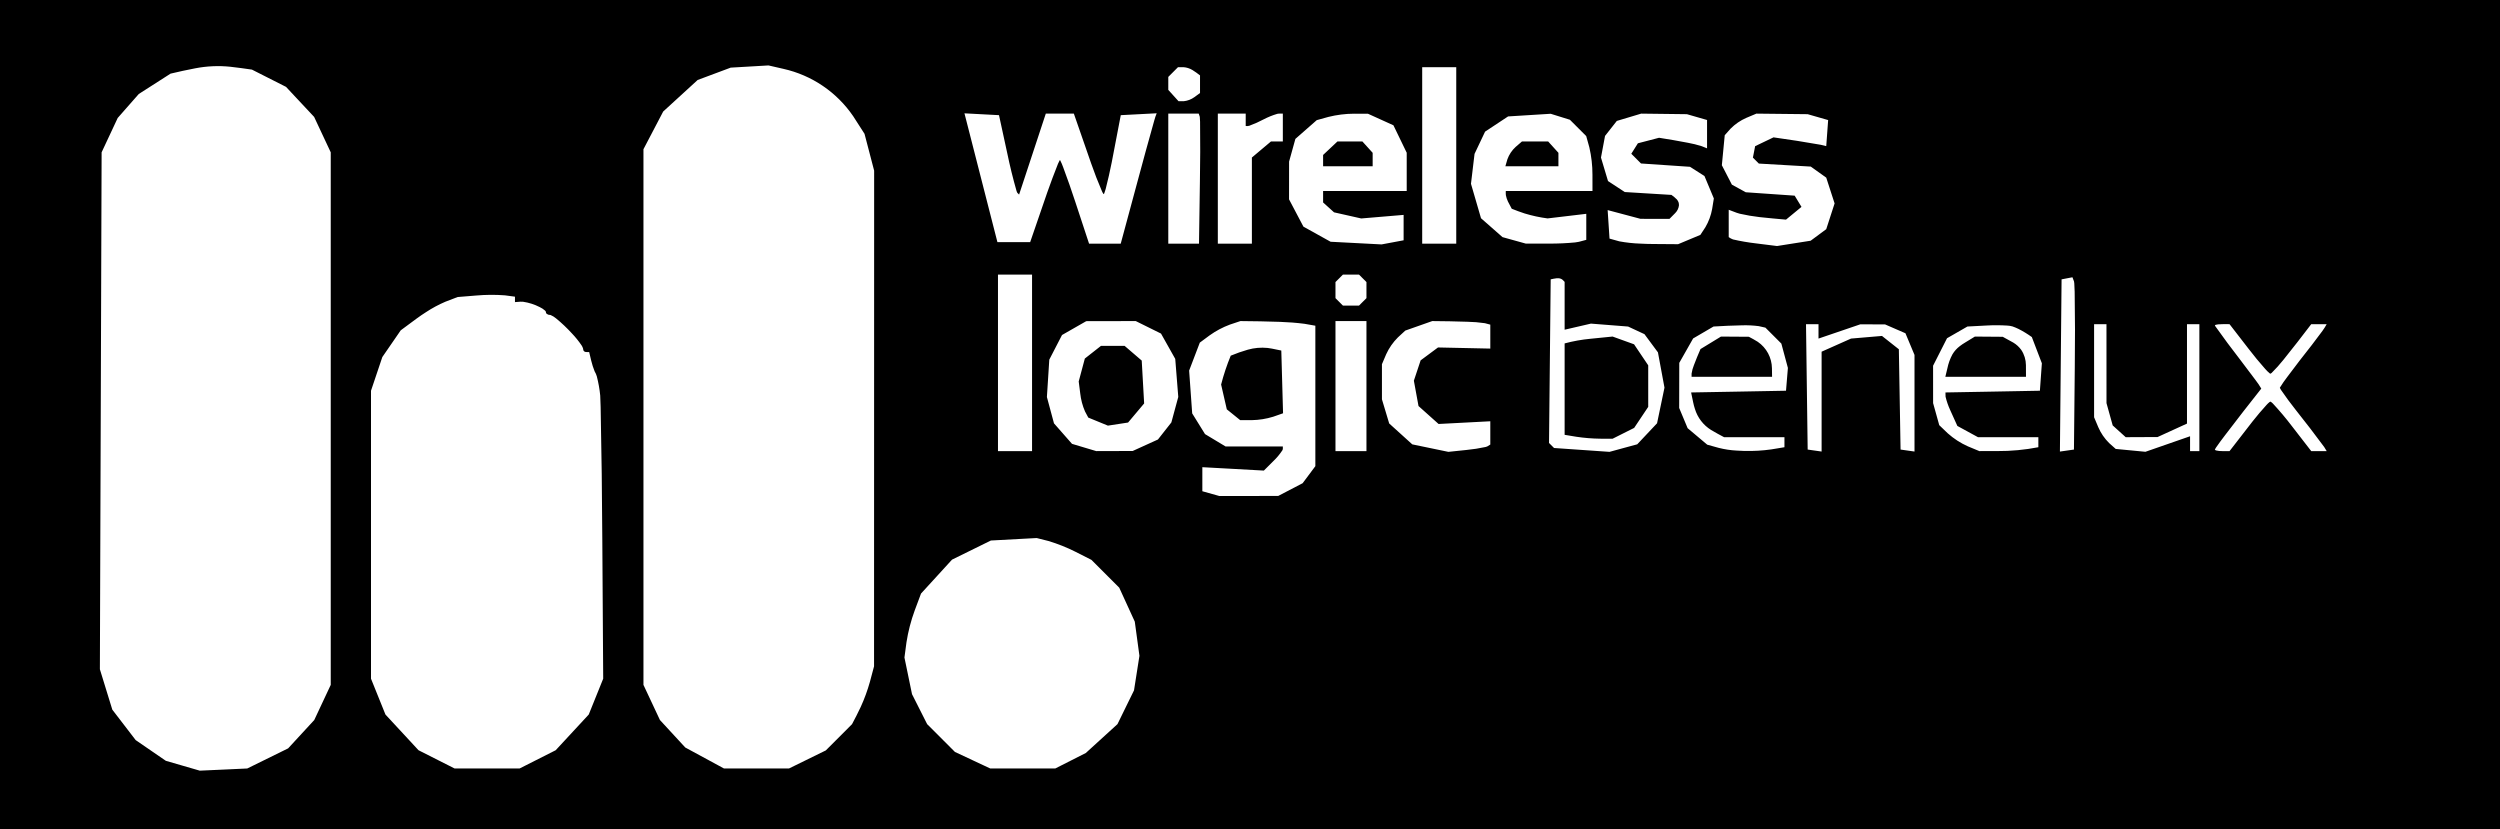 <?xml version="1.0" encoding="UTF-8"?>
<svg xmlns="http://www.w3.org/2000/svg" width="400.000mm" height="132.652mm" viewBox="-975.301 -611.602 400 132.652">
    <path transform="matrix(-1,0,0,-1,0,0)" style="stroke:none;fill:#000000;fill-rule:evenodd" d="M975.301,611.602L575.301,611.602L575.301,478.949L975.301,478.949L975.301,611.602M757.859,562.707L756.668,563.898L756.668,566.473C757.068,566.868,757.465,567.264,757.859,567.664L760.434,567.664C760.828,567.264,761.225,566.867,761.625,566.473L761.625,563.898L760.434,562.707L757.859,562.707M785.914,595.406C785.293,595.468,784.7,595.695,784.195,596.062L783.297,596.719L783.297,599.539C783.685,599.848,784.091,600.136,784.512,600.398C784.95,600.664,785.446,600.819,785.957,600.855L786.82,600.855L788.375,599.297L788.375,597.219C787.832,596.613,787.283,596.007,786.734,595.406L785.914,595.406M644.59,539.512L643.469,539.672L643.336,552.793C643.281,556.833,643.288,560.871,643.355,564.91L643.414,566.254C643.418,566.362,643.435,566.468,643.457,566.574L643.711,567.238L645.449,566.906L645.715,539.352L644.59,539.512M624.891,541.801L624.891,539.426L623.402,539.426L623.402,559.734L625.383,559.734L625.383,543.828C627.071,543.055,628.4,542.447,630.09,541.676L632.641,541.664L635.188,541.652C635.888,542.283,636.572,542.902,637.27,543.535L638.262,547.102L638.266,559.734L640.246,559.734L640.246,544.84L639.574,543.246C639.165,542.299,638.577,541.44,637.844,540.715L636.789,539.773C635.223,539.626,633.597,539.469,632.031,539.316L624.891,541.801M756.668,539.426L756.668,560.23L761.625,560.23L761.625,539.426L756.668,539.426M783.461,572.617L783.316,582.527C783.258,585.724,783.249,588.92,783.289,592.117C783.291,592.378,783.305,592.639,783.332,592.898L783.34,592.934L783.504,593.422L788.375,593.422L788.375,572.617L783.461,572.617M603.031,539.426L603.43,540.082C604.914,542.092,606.435,544.074,607.992,546.027C608.819,547.067,609.607,548.137,610.355,549.234C610.417,549.336,610.476,549.438,610.523,549.547L610.504,549.602C610.142,550.192,609.748,550.761,609.324,551.309C608.047,553.024,606.743,554.719,605.414,556.395L603.723,558.641C603.468,558.989,603.237,559.355,603.031,559.734L605.504,559.734C606.962,557.809,608.447,555.905,609.961,554.023C610.546,553.291,611.173,552.593,611.84,551.934C611.892,551.885,611.954,551.849,612.016,551.812C612.052,551.81,612.086,551.822,612.117,551.84C612.397,552.069,612.655,552.323,612.891,552.598C613.801,553.623,614.674,554.681,615.508,555.77L618.574,559.734C619.178,559.754,619.783,559.746,620.387,559.707L620.785,559.633C620.831,559.613,620.878,559.594,620.918,559.562C620.911,559.522,620.9,559.482,620.879,559.445C619.585,557.618,618.25,555.819,616.875,554.051C616.059,552.974,615.24,551.889,614.43,550.809C614.086,550.37,613.775,549.908,613.496,549.426C615.447,546.967,617.372,544.489,619.273,541.992C619.783,541.333,620.275,540.661,620.75,539.977C620.813,539.877,620.874,539.777,620.926,539.672C620.882,539.599,620.81,539.549,620.727,539.531C620.408,539.45,620.079,539.417,619.75,539.426L618.574,539.426C617.355,541.01,616.129,542.593,614.898,544.168C614.175,545.088,613.418,545.98,612.629,546.844C612.482,547.005,612.325,547.156,612.152,547.289C612.11,547.316,612.065,547.335,612.016,547.344C611.88,547.256,611.754,547.154,611.641,547.039C610.557,545.873,609.533,544.654,608.57,543.387L605.504,539.426L603.031,539.426M683.844,555.332C682.269,556.038,680.714,556.73,679.137,557.43L674.184,557.852C673.258,557.123,672.407,556.45,671.484,555.719L671.211,539.672C670.469,539.564,669.723,539.459,668.98,539.355L668.98,554.812C669.465,555.966,669.949,557.126,670.43,558.281L673.688,559.695L675.668,559.703L677.652,559.711L684.34,557.43L684.34,559.734L686.34,559.734L686.074,539.672C685.327,539.564,684.591,539.459,683.844,539.355L683.844,555.332M775,572.617L775,586.398L773.477,587.68L771.949,588.965L770.047,588.965L770.047,593.422C770.306,593.438,770.566,593.436,770.824,593.41L770.961,593.379C771.688,593.163,772.393,592.879,773.066,592.531C773.826,592.125,774.613,591.772,775.422,591.477C775.607,591.428,775.799,591.418,775.988,591.441L775.988,593.422L780.449,593.422L780.449,572.617L775,572.617M742.301,572.617L742.301,600.855L747.75,600.855L747.75,572.617L742.301,572.617M810.172,539.426L810.172,567.664L815.625,567.664L815.625,539.426L810.172,539.426M740.66,539.609C739.631,539.707,738.608,539.866,737.598,540.086L737.332,540.176C737.167,540.267,737.007,540.366,736.852,540.473L736.852,544.199C739.533,544.061,742.448,543.909,745.129,543.766C746.183,544.705,747.288,545.694,748.34,546.637L749.082,550.691C748.719,551.773,748.357,552.862,748,553.945L745.219,556.008L736.852,555.828L736.852,559.66L737.719,559.891C738.653,560.029,739.595,560.105,740.539,560.121C742.406,560.183,744.273,560.219,746.141,560.23L750.449,558.711L751.641,557.613C752.421,556.836,753.054,555.924,753.512,554.922L754.191,553.328L754.191,547.711C753.814,546.449,753.412,545.108,753.031,543.848L749.336,540.504C747.421,540.109,745.475,539.705,743.562,539.305L740.66,539.609M655.746,539.43C653.537,539.417,651.332,539.624,649.164,540.047L649.164,541.652L658.824,541.652L662.125,543.453C662.514,544.305,662.899,545.156,663.281,546.012C663.593,546.693,663.839,547.404,664.012,548.133C664.023,548.358,664.028,548.583,664.027,548.809L656.473,548.945L648.918,549.086C648.814,550.572,648.711,551.991,648.602,553.477C649.141,554.879,649.672,556.268,650.207,557.672C650.883,558.16,651.596,558.595,652.34,558.973C652.65,559.123,652.968,559.257,653.293,559.371C653.563,559.448,653.841,559.497,654.121,559.508C655.227,559.578,656.335,559.582,657.441,559.52L660.512,559.359L663.777,557.484L666.008,553.086C666.004,551.128,666.003,549.058,666.004,547.102C665.671,545.916,665.351,544.765,665.023,543.578L663.66,542.27C662.703,541.416,661.62,540.715,660.449,540.191L658.609,539.426L655.746,539.43M663.719,552.676C663.56,553.458,663.286,554.212,662.906,554.914C662.604,555.418,662.207,555.86,661.738,556.215C661.471,556.422,661.19,556.613,660.898,556.785L659.32,557.75C657.852,557.736,656.332,557.724,654.863,557.715C654.29,557.416,653.724,557.105,653.164,556.781C652.67,556.484,652.242,556.087,651.902,555.621C651.417,554.898,651.158,554.047,651.152,553.176C651.136,552.555,651.133,551.934,651.145,551.312L664.047,551.312L663.719,552.676M695.066,539.449C693.651,539.471,692.24,539.613,690.848,539.871L689.789,540.047L689.789,541.652L699.449,541.652C700.154,542.019,700.848,542.404,701.531,542.809C702.775,543.582,703.693,544.782,704.117,546.184C704.228,546.522,704.32,546.866,704.391,547.215L704.723,548.809L697.133,548.945L689.539,549.086L689.238,552.734C689.562,553.944,689.959,555.42,690.285,556.629L692.836,559.18L693.914,559.422C694.79,559.534,695.672,559.577,696.555,559.551C698.083,559.519,699.611,559.455,701.137,559.359C702.246,558.713,703.295,558.1,704.402,557.449C705.126,556.168,705.89,554.821,706.617,553.543L706.625,549.934L706.633,546.328L705.281,543.094L702.145,540.453L700.301,539.941C699.359,539.703,698.396,539.557,697.426,539.508C696.641,539.453,695.853,539.433,695.066,539.449M704.648,551.824C704.579,552.285,704.454,552.737,704.277,553.168C703.949,554.038,703.598,554.899,703.223,555.75C702.173,556.389,700.995,557.108,699.945,557.75L695.484,557.719C694.998,557.47,694.523,557.201,694.059,556.914C692.657,555.955,691.812,554.374,691.789,552.676L691.77,551.312L704.648,551.312L704.648,551.824M703.242,574.02L702.438,575.246C701.909,576.146,701.545,577.133,701.359,578.16L701.086,579.848C701.578,581.022,702.097,582.264,702.586,583.438L704.898,584.914L708.82,585.18L712.738,585.445L714.293,587C713.937,587.563,713.592,588.112,713.238,588.676C711.966,589.008,711.124,589.228,709.852,589.559C708.309,589.321,706.771,589.054,705.238,588.758C704.494,588.624,703.76,588.443,703.039,588.215L702.172,587.867L702.172,592.402C703.094,592.667,704.475,593.066,705.395,593.332C707.887,593.365,710.218,593.394,712.711,593.422C714.032,593.029,715.289,592.652,716.609,592.254C717.235,591.455,717.867,590.652,718.496,589.855C718.652,589.026,718.99,587.222,719.145,586.391L718.02,582.633C717.117,582.04,716.24,581.466,715.336,580.875L707.871,580.418C707.555,580.201,707.261,579.953,706.992,579.68C706.886,579.545,706.797,579.398,706.734,579.238C706.685,579.079,706.664,578.913,706.668,578.746C706.721,578.282,706.929,577.851,707.258,577.52C707.561,577.199,707.87,576.885,708.188,576.578L712.824,576.59L718.078,577.988L717.777,573.426C717.257,573.275,716.735,573.129,716.211,572.988C715.083,572.779,713.94,572.656,712.793,572.621C712.131,572.583,711.468,572.564,710.805,572.562L706.805,572.531L703.242,574.02M688.285,572.664L685.598,573.086C684.878,573.62,683.823,574.4,683.102,574.934C682.587,576.523,682.281,577.466,681.766,579.055L683.102,583.18C683.935,583.773,684.747,584.353,685.578,584.949C688.21,585.099,691.255,585.275,693.883,585.43L694.836,586.383C694.72,586.991,694.6,587.608,694.48,588.215C693.536,588.666,692.483,589.171,691.539,589.625C689.018,589.277,686.503,588.881,683.996,588.438C683.695,588.38,683.396,588.31,683.102,588.223L682.949,590.305L682.797,592.391C683.887,592.707,684.982,593.022,686.074,593.332C688.946,593.366,691.403,593.394,694.277,593.422L695.875,592.75C696.82,592.338,697.68,591.752,698.406,591.02L699.344,589.965L699.574,587.566L699.805,585.164C699.245,584.078,698.762,583.145,698.199,582.059L695.98,580.84C693.504,580.665,690.635,580.466,688.156,580.297L687.062,578.5L689.539,576.461C690.945,576.579,692.351,576.714,693.754,576.863C694.824,576.986,695.887,577.168,696.938,577.406L697.438,577.559L698.707,578.039L698.707,573.664C698.498,573.508,698.269,573.38,698.023,573.293C696.82,573.016,695.602,572.806,694.375,572.664L690.973,572.238L688.285,572.664M752.488,572.824L750.723,573.156L750.723,577.219L757.504,576.648L761.855,577.629C762.445,578.159,763.019,578.678,763.605,579.211L763.605,581.039L750.227,581.039L750.227,587.164C750.938,588.623,751.649,590.092,752.352,591.555C753.695,592.162,755.08,592.791,756.422,593.402L758.652,593.41C760.034,593.404,761.409,593.231,762.75,592.898L764.621,592.379C765.791,591.355,766.872,590.406,768.039,589.379L769.047,585.746L769.055,579.707C768.303,578.275,767.51,576.77,766.754,575.34L762.406,572.922C759.557,572.77,757.1,572.642,754.25,572.496L752.488,572.824M763.605,586.809C762.84,587.526,762.076,588.244,761.312,588.965L757.316,588.965C756.772,588.358,756.226,587.754,755.676,587.152L755.676,585L763.605,585L763.605,586.809M727.438,572.625C726.045,572.619,724.652,572.683,723.266,572.816L722.672,572.914C722.278,573.013,721.887,573.117,721.496,573.227L721.496,577.391L724.59,577.023L727.688,576.656C728.937,576.818,730.17,577.085,731.375,577.453C732.065,577.68,732.748,577.931,733.422,578.203C733.638,578.585,733.842,578.973,734.035,579.367C734.185,579.687,734.296,580.024,734.363,580.371C734.384,580.593,734.386,580.816,734.375,581.039L720.504,581.039L720.508,583.641C720.505,585.12,720.673,586.594,721.008,588.035L721.508,589.832L724.117,592.441C725.154,592.762,726.156,593.074,727.191,593.398C729.404,593.263,731.794,593.114,734.008,592.973C735.219,592.174,736.478,591.341,737.688,590.539L739.375,586.98L739.66,584.59L739.945,582.195L738.34,576.684C737.151,575.636,736.09,574.705,734.898,573.66L731.156,572.621L727.438,572.625M734.117,586.117C733.844,586.876,733.39,587.556,732.793,588.098L731.789,588.965L727.594,588.965L725.953,587.152L725.953,585L734.441,585L734.117,586.117M715.562,539.91L713.344,540.512L710.172,543.879L709.578,546.727L708.984,549.578L709.508,552.402L710.031,555.223L712.188,558.137L714.805,559.355L720.75,559.824L724.961,558.848L724.961,566.504L725.309,566.852C725.523,567.02,725.794,567.099,726.066,567.082L726.246,567.078C726.564,567.039,726.88,566.982,727.191,566.906L727.457,540.727L726.652,539.922L717.777,539.305L715.562,539.91M719.266,541.41C720.551,541.427,721.834,541.531,723.105,541.723L724.961,542.031L724.961,556.656C723.611,557.019,722.232,557.267,720.84,557.398C719.656,557.525,718.47,557.644,717.285,557.754L713.852,556.516L711.586,553.148L711.586,546.504L713.836,543.137L717.285,541.406L719.266,541.41M795.984,572.617L793.344,582.398C792.455,585.722,791.542,589.048,790.609,592.359C790.508,592.74,790.382,593.113,790.23,593.477L795.977,593.176C796.451,590.651,796.929,588.158,797.422,585.637C797.707,584.202,798.031,582.776,798.395,581.359C798.465,581.123,798.541,580.888,798.625,580.656C798.647,580.621,798.666,580.584,798.691,580.551C798.705,580.552,798.715,580.546,798.73,580.551C798.844,580.705,798.942,580.871,799.008,581.051C799.631,582.495,800.2,583.963,800.715,585.449C801.648,588.099,802.574,590.764,803.484,593.422L807.973,593.422L812.246,580.469L812.535,580.758C812.58,580.843,812.617,580.932,812.648,581.023C813.223,583.033,813.722,585.063,814.145,587.109L815.461,593.176C817.316,593.277,819.134,593.373,820.988,593.469L815.715,572.863L810.473,572.863C809.579,575.48,808.651,578.179,807.746,580.793C807.203,582.339,806.629,583.873,806.023,585.395L805.773,585.914C805.756,585.942,805.735,585.966,805.711,585.988C805.695,585.976,805.682,585.962,805.668,585.949C805.488,585.591,805.329,585.222,805.195,584.844C804.509,583.012,803.862,581.164,803.254,579.305L801.051,572.617L795.984,572.617M796.988,539.434L794.07,539.445L790.031,541.281C789.315,542.189,788.597,543.101,787.883,544.012C787.52,545.357,787.143,546.749,786.777,548.094L787.262,554.18L789.539,558.23L793.578,560.23L797.539,560.223L801.504,560.215C802.782,559.482,804.099,558.729,805.379,558C806.065,556.679,806.734,555.383,807.414,554.059L807.605,551.066L807.797,548.078L806.664,543.867L803.781,540.586C802.514,540.205,801.172,539.804,799.902,539.426L796.988,539.434M801.176,544.789L801.699,545.77C802.099,546.689,802.356,547.664,802.465,548.66L802.707,550.57C802.376,551.796,802.052,553.007,801.727,554.234L799.141,556.266L795.367,556.266C794.436,555.469,793.554,554.71,792.625,553.91C792.491,551.581,792.367,549.381,792.238,547.051L794.809,543.996C795.879,543.834,796.966,543.667,798.035,543.5L801.176,544.789M775.496,532.246L770.789,532.25C769.409,532.971,768.261,533.569,766.879,534.289C766.21,535.189,765.516,536.119,764.844,537.016L764.844,559.488L766.578,559.793C767.885,559.96,769.199,560.064,770.516,560.105C772.62,560.176,774.727,560.218,776.832,560.23L778.516,559.668C779.671,559.239,780.764,558.659,781.766,557.941L783.332,556.781C783.87,555.376,784.504,553.714,785.039,552.309C784.884,550.098,784.711,547.673,784.551,545.461L782.5,542.148L779.211,540.168L770.047,540.168L770.047,539.758C770.066,539.693,770.083,539.628,770.113,539.566C770.528,538.934,771.014,538.35,771.562,537.828L773.082,536.309L778.004,536.582L782.926,536.852L782.926,533.004L780.199,532.238L775.496,532.246M777.941,545.246L779.012,546.109C779.324,547.464,779.613,548.719,779.922,550.074C779.518,551.649,779.004,553.193,778.383,554.695C777.491,555.065,776.58,555.385,775.652,555.652C774.621,555.945,773.543,556.039,772.477,555.93C772.242,555.902,772.009,555.866,771.777,555.82L770.293,555.516L770.012,545.477L771.59,544.926C772.701,544.582,773.856,544.398,775.02,544.379L776.871,544.379L777.941,545.246M806.457,488.645L801.574,491.121L796.504,495.742L795.184,498.441L793.859,501.145L792.992,506.672L793.363,509.402L793.734,512.137C794.573,513.963,795.388,515.745,796.223,517.574L800.672,522.023L803.191,523.301C804.596,524.012,806.062,524.596,807.57,525.047L809.43,525.516C811.746,525.394,814.441,525.249,816.758,525.121L822.977,522.059L825.457,519.344L827.938,516.633L828.941,513.949C829.55,512.291,829.994,510.577,830.266,508.832L830.59,506.398L829.984,503.469L829.379,500.535L826.957,495.738L822.508,491.289C820.609,490.397,818.76,489.532,816.859,488.645L806.457,488.645M892.164,488.645L886.391,491.566L881.102,497.277L878.789,503.012L878.93,525.055C878.965,532.2,879.055,539.324,879.199,546.469L879.266,548.324C879.37,549.36,879.553,550.386,879.812,551.395C879.893,551.672,880.012,551.936,880.16,552.184C880.386,552.746,880.57,553.324,880.711,553.914L881.035,555.277C881.237,555.257,881.441,555.26,881.641,555.293L881.711,555.316L881.816,555.375L881.898,555.457L881.961,555.559C881.996,555.658,882.012,555.762,882.02,555.867C882.077,556.035,882.152,556.196,882.25,556.344C882.708,557.019,883.221,557.656,883.785,558.246C884.576,559.113,885.428,559.921,886.336,560.664C886.594,560.88,886.882,561.058,887.191,561.191L887.293,561.215L887.398,561.223C887.458,561.23,887.516,561.242,887.574,561.254C887.662,561.283,887.743,561.328,887.816,561.383L887.879,561.449L887.926,561.527L887.949,561.613C887.952,561.646,887.957,561.678,887.961,561.711L887.988,561.773C888.016,561.815,888.047,561.855,888.078,561.895C888.341,562.13,888.636,562.327,888.957,562.473C889.788,562.898,890.682,563.184,891.605,563.32C891.739,563.33,891.874,563.335,892.008,563.332L892.906,563.266L892.906,564.133L894.516,564.348C896.041,564.463,897.574,564.454,899.098,564.32L902.074,564.078L904.055,563.32C905.129,562.859,906.16,562.303,907.137,561.66C907.638,561.342,908.13,561.007,908.609,560.656L911.184,558.75C912.157,557.339,913.159,555.885,914.129,554.473L915.941,549.086L915.941,503.012L913.629,497.277L908.34,491.566L902.566,488.645L892.164,488.645M849.062,488.645L843.172,491.535L838.977,495.734C838.485,496.649,838.017,497.576,837.574,498.516C836.984,499.809,836.496,501.146,836.113,502.516L835.453,504.992L835.438,584.297L836.207,587.246L836.977,590.191C837.569,591.138,838.173,592.076,838.789,593.008C841.416,596.859,845.408,599.567,849.957,600.586L852.34,601.133L858.387,600.781L863.676,598.805L869.191,593.758L872.348,587.727L872.348,502.02C871.49,500.183,870.575,498.232,869.711,496.398C868.384,494.954,866.993,493.444,865.66,492.004L859.465,488.645L849.062,488.645M939.539,488.469L935.738,488.645L929.199,491.863C927.846,493.329,926.37,494.931,925.02,496.398L923.703,499.207L922.383,502.02L922.383,587.23L925.039,592.895C926.665,594.634,927.911,595.966,929.539,597.703C931.37,598.633,933.159,599.539,934.992,600.465C936.145,600.636,937.3,600.789,938.457,600.922C940.329,601.115,942.219,601.029,944.066,600.672C945.388,600.418,946.703,600.134,948.012,599.82L953.098,596.562C954.222,595.286,955.347,594.006,956.469,592.727C957.276,591.006,958.238,588.952,959.043,587.23L959.18,545.875L959.32,504.516C958.637,502.309,958.008,500.265,957.332,498.059C956.076,496.416,954.856,494.826,953.594,493.188L948.77,489.875L946.055,489.086L943.336,488.297L939.539,488.469"/>
</svg>
